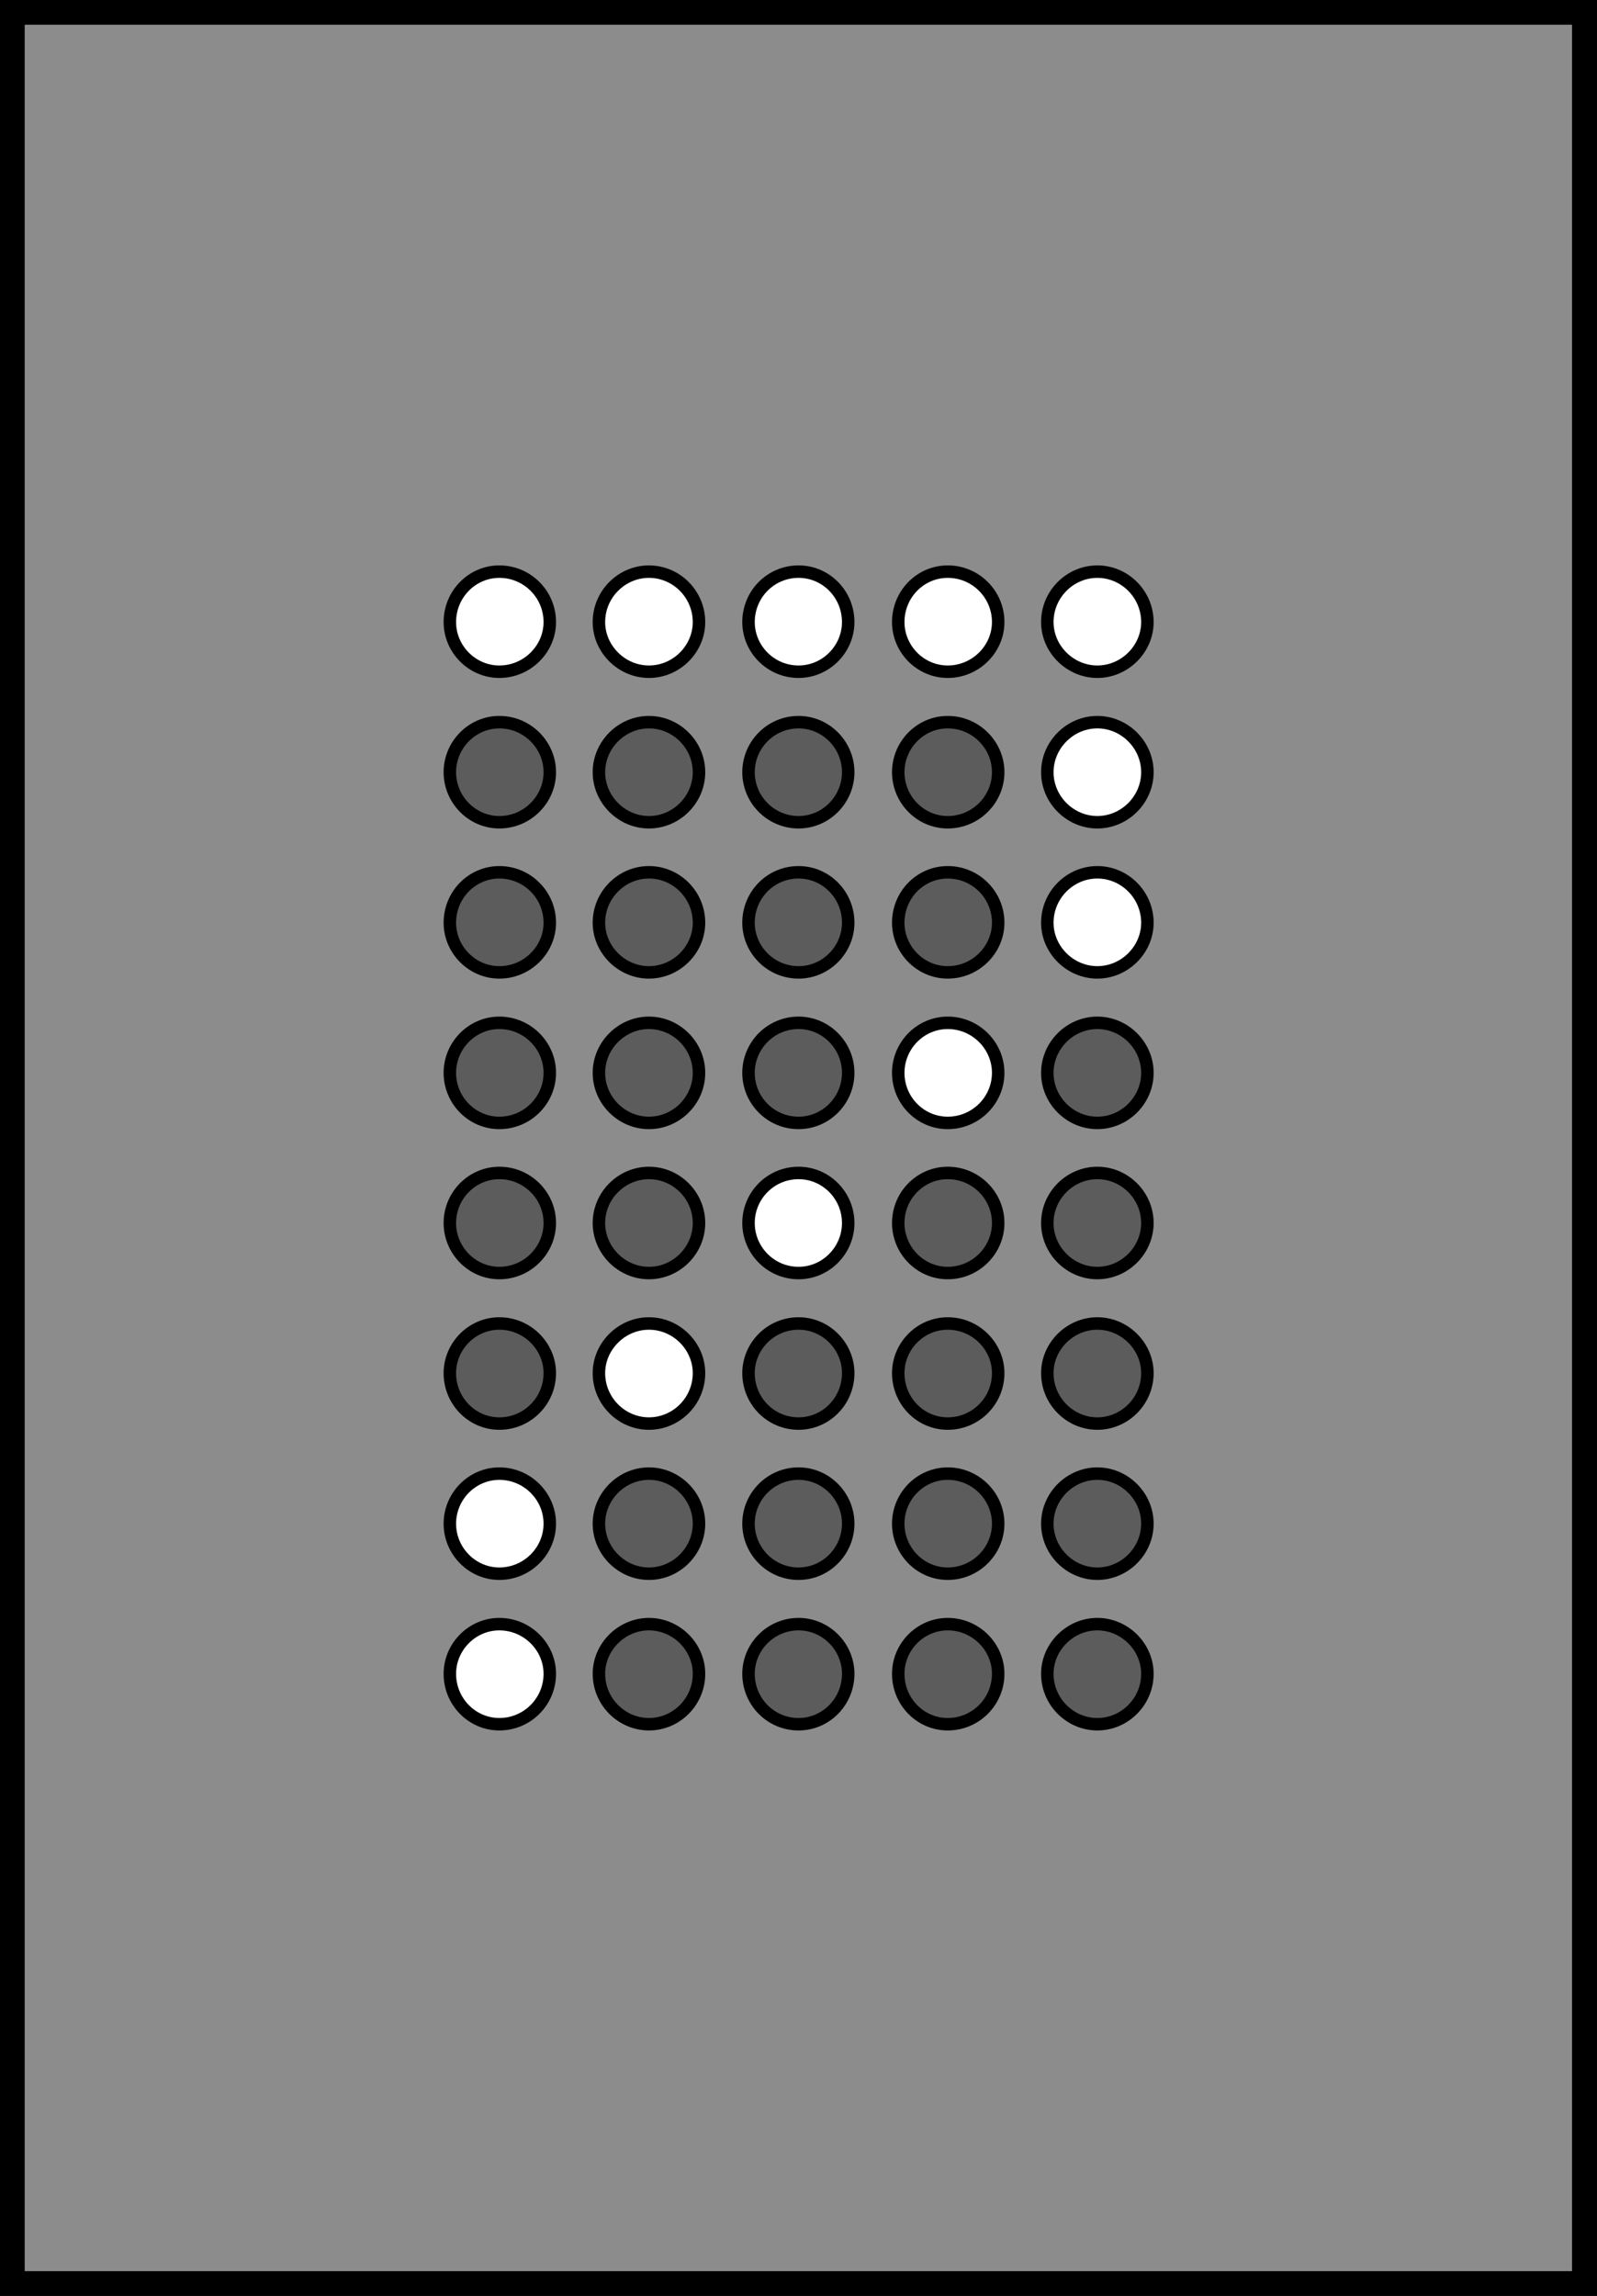 <?xml version="1.0" encoding="UTF-8"?>
<svg xmlns="http://www.w3.org/2000/svg" xmlns:xlink="http://www.w3.org/1999/xlink" width="13.217" height="19" viewBox="0 0 13.217 19">
<rect x="0" y="0" width="13.217" height="19" fill="#333333" stroke="none"/>
<path fill-rule="nonzero" fill="rgb(54.902%, 54.902%, 54.902%)" fill-opacity="1" stroke-width="0.19" stroke-linecap="butt" stroke-linejoin="miter" stroke="rgb(0%, 0%, 0%)" stroke-opacity="1" stroke-miterlimit="4" d="M 0.093 0.093 L 12.064 0.093 L 12.064 17.386 L 0.093 17.386 Z M 0.093 0.093 " transform="matrix(1.087, 0, 0, 1.087, 0, 0)"/>
<path fill-rule="nonzero" fill="rgb(100%, 100%, 100%)" fill-opacity="1" stroke-width="0.095" stroke-linecap="butt" stroke-linejoin="miter" stroke="rgb(0%, 0%, 0%)" stroke-opacity="1" stroke-miterlimit="4" d="M 4.186 4.736 C 4.186 4.941 4.014 5.114 3.802 5.114 C 3.594 5.114 3.425 4.941 3.425 4.736 C 3.425 4.524 3.594 4.352 3.802 4.352 C 4.014 4.352 4.186 4.524 4.186 4.736 Z M 4.186 4.736 " transform="matrix(1.087, 0, 0, 1.087, 0, 0)"/>
<path fill-rule="nonzero" fill="rgb(100%, 100%, 100%)" fill-opacity="1" stroke-width="0.095" stroke-linecap="butt" stroke-linejoin="miter" stroke="rgb(0%, 0%, 0%)" stroke-opacity="1" stroke-miterlimit="4" d="M 5.322 4.736 C 5.322 4.941 5.15 5.114 4.941 5.114 C 4.733 5.114 4.56 4.941 4.56 4.736 C 4.56 4.524 4.733 4.352 4.941 4.352 C 5.15 4.352 5.322 4.524 5.322 4.736 Z M 5.322 4.736 " transform="matrix(1.087, 0, 0, 1.087, 0, 0)"/>
<path fill-rule="nonzero" fill="rgb(100%, 100%, 100%)" fill-opacity="1" stroke-width="0.095" stroke-linecap="butt" stroke-linejoin="miter" stroke="rgb(0%, 0%, 0%)" stroke-opacity="1" stroke-miterlimit="4" d="M 8.736 4.736 C 8.736 4.941 8.563 5.114 8.355 5.114 C 8.147 5.114 7.974 4.941 7.974 4.736 C 7.974 4.524 8.147 4.352 8.355 4.352 C 8.563 4.352 8.736 4.524 8.736 4.736 Z M 8.736 4.736 " transform="matrix(1.087, 0, 0, 1.087, 0, 0)"/>
<path fill-rule="nonzero" fill="rgb(36.078%, 36.078%, 36.078%)" fill-opacity="1" stroke-width="0.095" stroke-linecap="butt" stroke-linejoin="miter" stroke="rgb(0%, 0%, 0%)" stroke-opacity="1" stroke-miterlimit="4" d="M 5.322 5.879 C 5.322 6.087 5.15 6.26 4.941 6.26 C 4.733 6.26 4.56 6.087 4.56 5.879 C 4.56 5.671 4.733 5.498 4.941 5.498 C 5.15 5.498 5.322 5.671 5.322 5.879 Z M 5.322 5.879 " transform="matrix(1.087, 0, 0, 1.087, 0, 0)"/>
<path fill-rule="nonzero" fill="rgb(36.078%, 36.078%, 36.078%)" fill-opacity="1" stroke-width="0.095" stroke-linecap="butt" stroke-linejoin="miter" stroke="rgb(0%, 0%, 0%)" stroke-opacity="1" stroke-miterlimit="4" d="M 6.458 5.879 C 6.458 6.087 6.289 6.26 6.08 6.26 C 5.868 6.26 5.699 6.087 5.699 5.879 C 5.699 5.671 5.868 5.498 6.08 5.498 C 6.289 5.498 6.458 5.671 6.458 5.879 Z M 6.458 5.879 " transform="matrix(1.087, 0, 0, 1.087, 0, 0)"/>
<path fill-rule="nonzero" fill="rgb(36.078%, 36.078%, 36.078%)" fill-opacity="1" stroke-width="0.095" stroke-linecap="butt" stroke-linejoin="miter" stroke="rgb(0%, 0%, 0%)" stroke-opacity="1" stroke-miterlimit="4" d="M 7.6 5.879 C 7.6 6.087 7.428 6.26 7.216 6.26 C 7.007 6.26 6.839 6.087 6.839 5.879 C 6.839 5.671 7.007 5.498 7.216 5.498 C 7.428 5.498 7.6 5.671 7.6 5.879 Z M 7.6 5.879 " transform="matrix(1.087, 0, 0, 1.087, 0, 0)"/>
<path fill-rule="nonzero" fill="rgb(36.078%, 36.078%, 36.078%)" fill-opacity="1" stroke-width="0.095" stroke-linecap="butt" stroke-linejoin="miter" stroke="rgb(0%, 0%, 0%)" stroke-opacity="1" stroke-miterlimit="4" d="M 4.186 7.025 C 4.186 7.23 4.014 7.403 3.802 7.403 C 3.594 7.403 3.425 7.23 3.425 7.025 C 3.425 6.813 3.594 6.641 3.802 6.641 C 4.014 6.641 4.186 6.813 4.186 7.025 Z M 4.186 7.025 " transform="matrix(1.087, 0, 0, 1.087, 0, 0)"/>
<path fill-rule="nonzero" fill="rgb(36.078%, 36.078%, 36.078%)" fill-opacity="1" stroke-width="0.095" stroke-linecap="butt" stroke-linejoin="miter" stroke="rgb(0%, 0%, 0%)" stroke-opacity="1" stroke-miterlimit="4" d="M 5.322 7.025 C 5.322 7.23 5.15 7.403 4.941 7.403 C 4.733 7.403 4.56 7.23 4.56 7.025 C 4.56 6.813 4.733 6.641 4.941 6.641 C 5.15 6.641 5.322 6.813 5.322 7.025 Z M 5.322 7.025 " transform="matrix(1.087, 0, 0, 1.087, 0, 0)"/>
<path fill-rule="nonzero" fill="rgb(36.078%, 36.078%, 36.078%)" fill-opacity="1" stroke-width="0.095" stroke-linecap="butt" stroke-linejoin="miter" stroke="rgb(0%, 0%, 0%)" stroke-opacity="1" stroke-miterlimit="4" d="M 6.458 7.025 C 6.458 7.23 6.289 7.403 6.08 7.403 C 5.868 7.403 5.699 7.23 5.699 7.025 C 5.699 6.813 5.868 6.641 6.08 6.641 C 6.289 6.641 6.458 6.813 6.458 7.025 Z M 6.458 7.025 " transform="matrix(1.087, 0, 0, 1.087, 0, 0)"/>
<path fill-rule="nonzero" fill="rgb(36.078%, 36.078%, 36.078%)" fill-opacity="1" stroke-width="0.095" stroke-linecap="butt" stroke-linejoin="miter" stroke="rgb(0%, 0%, 0%)" stroke-opacity="1" stroke-miterlimit="4" d="M 7.6 7.025 C 7.6 7.23 7.428 7.403 7.216 7.403 C 7.007 7.403 6.839 7.23 6.839 7.025 C 6.839 6.813 7.007 6.641 7.216 6.641 C 7.428 6.641 7.6 6.813 7.6 7.025 Z M 7.6 7.025 " transform="matrix(1.087, 0, 0, 1.087, 0, 0)"/>
<path fill-rule="nonzero" fill="rgb(36.078%, 36.078%, 36.078%)" fill-opacity="1" stroke-width="0.095" stroke-linecap="butt" stroke-linejoin="miter" stroke="rgb(0%, 0%, 0%)" stroke-opacity="1" stroke-miterlimit="4" d="M 8.736 8.168 C 8.736 8.377 8.563 8.549 8.355 8.549 C 8.147 8.549 7.974 8.377 7.974 8.168 C 7.974 7.96 8.147 7.787 8.355 7.787 C 8.563 7.787 8.736 7.96 8.736 8.168 Z M 8.736 8.168 " transform="matrix(1.087, 0, 0, 1.087, 0, 0)"/>
<path fill-rule="nonzero" fill="rgb(36.078%, 36.078%, 36.078%)" fill-opacity="1" stroke-width="0.095" stroke-linecap="butt" stroke-linejoin="miter" stroke="rgb(0%, 0%, 0%)" stroke-opacity="1" stroke-miterlimit="4" d="M 5.322 8.168 C 5.322 8.377 5.15 8.549 4.941 8.549 C 4.733 8.549 4.56 8.377 4.56 8.168 C 4.56 7.96 4.733 7.787 4.941 7.787 C 5.15 7.787 5.322 7.96 5.322 8.168 Z M 5.322 8.168 " transform="matrix(1.087, 0, 0, 1.087, 0, 0)"/>
<path fill-rule="nonzero" fill="rgb(36.078%, 36.078%, 36.078%)" fill-opacity="1" stroke-width="0.095" stroke-linecap="butt" stroke-linejoin="miter" stroke="rgb(0%, 0%, 0%)" stroke-opacity="1" stroke-miterlimit="4" d="M 4.186 8.168 C 4.186 8.377 4.014 8.549 3.802 8.549 C 3.594 8.549 3.425 8.377 3.425 8.168 C 3.425 7.96 3.594 7.787 3.802 7.787 C 4.014 7.787 4.186 7.96 4.186 8.168 Z M 4.186 8.168 " transform="matrix(1.087, 0, 0, 1.087, 0, 0)"/>
<path fill-rule="nonzero" fill="rgb(36.078%, 36.078%, 36.078%)" fill-opacity="1" stroke-width="0.095" stroke-linecap="butt" stroke-linejoin="miter" stroke="rgb(0%, 0%, 0%)" stroke-opacity="1" stroke-miterlimit="4" d="M 7.6 9.311 C 7.6 9.519 7.428 9.692 7.216 9.692 C 7.007 9.692 6.839 9.519 6.839 9.311 C 6.839 9.102 7.007 8.93 7.216 8.93 C 7.428 8.93 7.6 9.102 7.6 9.311 Z M 7.6 9.311 " transform="matrix(1.087, 0, 0, 1.087, 0, 0)"/>
<path fill-rule="nonzero" fill="rgb(100%, 100%, 100%)" fill-opacity="1" stroke-width="0.095" stroke-linecap="butt" stroke-linejoin="miter" stroke="rgb(0%, 0%, 0%)" stroke-opacity="1" stroke-miterlimit="4" d="M 6.458 9.311 C 6.458 9.519 6.289 9.692 6.08 9.692 C 5.868 9.692 5.699 9.519 5.699 9.311 C 5.699 9.102 5.868 8.93 6.08 8.93 C 6.289 8.93 6.458 9.102 6.458 9.311 Z M 6.458 9.311 " transform="matrix(1.087, 0, 0, 1.087, 0, 0)"/>
<path fill-rule="nonzero" fill="rgb(36.078%, 36.078%, 36.078%)" fill-opacity="1" stroke-width="0.095" stroke-linecap="butt" stroke-linejoin="miter" stroke="rgb(0%, 0%, 0%)" stroke-opacity="1" stroke-miterlimit="4" d="M 5.322 9.311 C 5.322 9.519 5.15 9.692 4.941 9.692 C 4.733 9.692 4.56 9.519 4.56 9.311 C 4.56 9.102 4.733 8.93 4.941 8.93 C 5.15 8.93 5.322 9.102 5.322 9.311 Z M 5.322 9.311 " transform="matrix(1.087, 0, 0, 1.087, 0, 0)"/>
<path fill-rule="nonzero" fill="rgb(36.078%, 36.078%, 36.078%)" fill-opacity="1" stroke-width="0.095" stroke-linecap="butt" stroke-linejoin="miter" stroke="rgb(0%, 0%, 0%)" stroke-opacity="1" stroke-miterlimit="4" d="M 4.186 9.311 C 4.186 9.519 4.014 9.692 3.802 9.692 C 3.594 9.692 3.425 9.519 3.425 9.311 C 3.425 9.102 3.594 8.93 3.802 8.93 C 4.014 8.93 4.186 9.102 4.186 9.311 Z M 4.186 9.311 " transform="matrix(1.087, 0, 0, 1.087, 0, 0)"/>
<path fill-rule="nonzero" fill="rgb(100%, 100%, 100%)" fill-opacity="1" stroke-width="0.095" stroke-linecap="butt" stroke-linejoin="miter" stroke="rgb(0%, 0%, 0%)" stroke-opacity="1" stroke-miterlimit="4" d="M 5.322 10.454 C 5.322 10.666 5.15 10.838 4.941 10.838 C 4.733 10.838 4.56 10.666 4.56 10.454 C 4.56 10.249 4.733 10.076 4.941 10.076 C 5.15 10.076 5.322 10.249 5.322 10.454 Z M 5.322 10.454 " transform="matrix(1.087, 0, 0, 1.087, 0, 0)"/>
<path fill-rule="nonzero" fill="rgb(36.078%, 36.078%, 36.078%)" fill-opacity="1" stroke-width="0.095" stroke-linecap="butt" stroke-linejoin="miter" stroke="rgb(0%, 0%, 0%)" stroke-opacity="1" stroke-miterlimit="4" d="M 6.458 10.454 C 6.458 10.666 6.289 10.838 6.08 10.838 C 5.868 10.838 5.699 10.666 5.699 10.454 C 5.699 10.249 5.868 10.076 6.08 10.076 C 6.289 10.076 6.458 10.249 6.458 10.454 Z M 6.458 10.454 " transform="matrix(1.087, 0, 0, 1.087, 0, 0)"/>
<path fill-rule="nonzero" fill="rgb(36.078%, 36.078%, 36.078%)" fill-opacity="1" stroke-width="0.095" stroke-linecap="butt" stroke-linejoin="miter" stroke="rgb(0%, 0%, 0%)" stroke-opacity="1" stroke-miterlimit="4" d="M 7.6 10.454 C 7.6 10.666 7.428 10.838 7.216 10.838 C 7.007 10.838 6.839 10.666 6.839 10.454 C 6.839 10.249 7.007 10.076 7.216 10.076 C 7.428 10.076 7.6 10.249 7.6 10.454 Z M 7.6 10.454 " transform="matrix(1.087, 0, 0, 1.087, 0, 0)"/>
<path fill-rule="nonzero" fill="rgb(36.078%, 36.078%, 36.078%)" fill-opacity="1" stroke-width="0.095" stroke-linecap="butt" stroke-linejoin="miter" stroke="rgb(0%, 0%, 0%)" stroke-opacity="1" stroke-miterlimit="4" d="M 5.322 11.6 C 5.322 11.808 5.15 11.981 4.941 11.981 C 4.733 11.981 4.56 11.808 4.56 11.6 C 4.56 11.392 4.733 11.219 4.941 11.219 C 5.15 11.219 5.322 11.392 5.322 11.6 Z M 5.322 11.6 " transform="matrix(1.087, 0, 0, 1.087, 0, 0)"/>
<path fill-rule="nonzero" fill="rgb(36.078%, 36.078%, 36.078%)" fill-opacity="1" stroke-width="0.095" stroke-linecap="butt" stroke-linejoin="miter" stroke="rgb(0%, 0%, 0%)" stroke-opacity="1" stroke-miterlimit="4" d="M 6.458 11.6 C 6.458 11.808 6.289 11.981 6.08 11.981 C 5.868 11.981 5.699 11.808 5.699 11.6 C 5.699 11.392 5.868 11.219 6.08 11.219 C 6.289 11.219 6.458 11.392 6.458 11.6 Z M 6.458 11.6 " transform="matrix(1.087, 0, 0, 1.087, 0, 0)"/>
<path fill-rule="nonzero" fill="rgb(36.078%, 36.078%, 36.078%)" fill-opacity="1" stroke-width="0.095" stroke-linecap="butt" stroke-linejoin="miter" stroke="rgb(0%, 0%, 0%)" stroke-opacity="1" stroke-miterlimit="4" d="M 7.6 11.6 C 7.6 11.808 7.428 11.981 7.216 11.981 C 7.007 11.981 6.839 11.808 6.839 11.6 C 6.839 11.392 7.007 11.219 7.216 11.219 C 7.428 11.219 7.6 11.392 7.6 11.6 Z M 7.6 11.6 " transform="matrix(1.087, 0, 0, 1.087, 0, 0)"/>
<path fill-rule="nonzero" fill="rgb(100%, 100%, 100%)" fill-opacity="1" stroke-width="0.095" stroke-linecap="butt" stroke-linejoin="miter" stroke="rgb(0%, 0%, 0%)" stroke-opacity="1" stroke-miterlimit="4" d="M 4.186 12.743 C 4.186 12.955 4.014 13.127 3.802 13.127 C 3.594 13.127 3.425 12.955 3.425 12.743 C 3.425 12.538 3.594 12.365 3.802 12.365 C 4.014 12.365 4.186 12.538 4.186 12.743 Z M 4.186 12.743 " transform="matrix(1.087, 0, 0, 1.087, 0, 0)"/>
<path fill-rule="nonzero" fill="rgb(36.078%, 36.078%, 36.078%)" fill-opacity="1" stroke-width="0.095" stroke-linecap="butt" stroke-linejoin="miter" stroke="rgb(0%, 0%, 0%)" stroke-opacity="1" stroke-miterlimit="4" d="M 8.736 12.743 C 8.736 12.955 8.563 13.127 8.355 13.127 C 8.147 13.127 7.974 12.955 7.974 12.743 C 7.974 12.538 8.147 12.365 8.355 12.365 C 8.563 12.365 8.736 12.538 8.736 12.743 Z M 8.736 12.743 " transform="matrix(1.087, 0, 0, 1.087, 0, 0)"/>
<path fill-rule="nonzero" fill="rgb(100%, 100%, 100%)" fill-opacity="1" stroke-width="0.095" stroke-linecap="butt" stroke-linejoin="miter" stroke="rgb(0%, 0%, 0%)" stroke-opacity="1" stroke-miterlimit="4" d="M 6.458 4.736 C 6.458 4.941 6.289 5.114 6.08 5.114 C 5.868 5.114 5.699 4.941 5.699 4.736 C 5.699 4.524 5.868 4.352 6.08 4.352 C 6.289 4.352 6.458 4.524 6.458 4.736 Z M 6.458 4.736 " transform="matrix(1.087, 0, 0, 1.087, 0, 0)"/>
<path fill-rule="nonzero" fill="rgb(100%, 100%, 100%)" fill-opacity="1" stroke-width="0.095" stroke-linecap="butt" stroke-linejoin="miter" stroke="rgb(0%, 0%, 0%)" stroke-opacity="1" stroke-miterlimit="4" d="M 7.6 4.736 C 7.6 4.941 7.428 5.114 7.216 5.114 C 7.007 5.114 6.839 4.941 6.839 4.736 C 6.839 4.524 7.007 4.352 7.216 4.352 C 7.428 4.352 7.6 4.524 7.6 4.736 Z M 7.6 4.736 " transform="matrix(1.087, 0, 0, 1.087, 0, 0)"/>
<path fill-rule="nonzero" fill="rgb(36.078%, 36.078%, 36.078%)" fill-opacity="1" stroke-width="0.095" stroke-linecap="butt" stroke-linejoin="miter" stroke="rgb(0%, 0%, 0%)" stroke-opacity="1" stroke-miterlimit="4" d="M 4.186 5.879 C 4.186 6.087 4.014 6.26 3.802 6.26 C 3.594 6.26 3.425 6.087 3.425 5.879 C 3.425 5.671 3.594 5.498 3.802 5.498 C 4.014 5.498 4.186 5.671 4.186 5.879 Z M 4.186 5.879 " transform="matrix(1.087, 0, 0, 1.087, 0, 0)"/>
<path fill-rule="nonzero" fill="rgb(100%, 100%, 100%)" fill-opacity="1" stroke-width="0.095" stroke-linecap="butt" stroke-linejoin="miter" stroke="rgb(0%, 0%, 0%)" stroke-opacity="1" stroke-miterlimit="4" d="M 8.736 5.879 C 8.736 6.087 8.563 6.26 8.355 6.26 C 8.147 6.26 7.974 6.087 7.974 5.879 C 7.974 5.671 8.147 5.498 8.355 5.498 C 8.563 5.498 8.736 5.671 8.736 5.879 Z M 8.736 5.879 " transform="matrix(1.087, 0, 0, 1.087, 0, 0)"/>
<path fill-rule="nonzero" fill="rgb(100%, 100%, 100%)" fill-opacity="1" stroke-width="0.095" stroke-linecap="butt" stroke-linejoin="miter" stroke="rgb(0%, 0%, 0%)" stroke-opacity="1" stroke-miterlimit="4" d="M 8.736 7.025 C 8.736 7.23 8.563 7.403 8.355 7.403 C 8.147 7.403 7.974 7.23 7.974 7.025 C 7.974 6.813 8.147 6.641 8.355 6.641 C 8.563 6.641 8.736 6.813 8.736 7.025 Z M 8.736 7.025 " transform="matrix(1.087, 0, 0, 1.087, 0, 0)"/>
<path fill-rule="nonzero" fill="rgb(36.078%, 36.078%, 36.078%)" fill-opacity="1" stroke-width="0.095" stroke-linecap="butt" stroke-linejoin="miter" stroke="rgb(0%, 0%, 0%)" stroke-opacity="1" stroke-miterlimit="4" d="M 6.458 8.168 C 6.458 8.377 6.289 8.549 6.08 8.549 C 5.868 8.549 5.699 8.377 5.699 8.168 C 5.699 7.96 5.868 7.787 6.08 7.787 C 6.289 7.787 6.458 7.96 6.458 8.168 Z M 6.458 8.168 " transform="matrix(1.087, 0, 0, 1.087, 0, 0)"/>
<path fill-rule="nonzero" fill="rgb(100%, 100%, 100%)" fill-opacity="1" stroke-width="0.095" stroke-linecap="butt" stroke-linejoin="miter" stroke="rgb(0%, 0%, 0%)" stroke-opacity="1" stroke-miterlimit="4" d="M 7.6 8.168 C 7.6 8.377 7.428 8.549 7.216 8.549 C 7.007 8.549 6.839 8.377 6.839 8.168 C 6.839 7.96 7.007 7.787 7.216 7.787 C 7.428 7.787 7.6 7.96 7.6 8.168 Z M 7.6 8.168 " transform="matrix(1.087, 0, 0, 1.087, 0, 0)"/>
<path fill-rule="nonzero" fill="rgb(36.078%, 36.078%, 36.078%)" fill-opacity="1" stroke-width="0.095" stroke-linecap="butt" stroke-linejoin="miter" stroke="rgb(0%, 0%, 0%)" stroke-opacity="1" stroke-miterlimit="4" d="M 8.736 9.311 C 8.736 9.519 8.563 9.692 8.355 9.692 C 8.147 9.692 7.974 9.519 7.974 9.311 C 7.974 9.102 8.147 8.93 8.355 8.93 C 8.563 8.93 8.736 9.102 8.736 9.311 Z M 8.736 9.311 " transform="matrix(1.087, 0, 0, 1.087, 0, 0)"/>
<path fill-rule="nonzero" fill="rgb(36.078%, 36.078%, 36.078%)" fill-opacity="1" stroke-width="0.095" stroke-linecap="butt" stroke-linejoin="miter" stroke="rgb(0%, 0%, 0%)" stroke-opacity="1" stroke-miterlimit="4" d="M 8.736 10.454 C 8.736 10.666 8.563 10.838 8.355 10.838 C 8.147 10.838 7.974 10.666 7.974 10.454 C 7.974 10.249 8.147 10.076 8.355 10.076 C 8.563 10.076 8.736 10.249 8.736 10.454 Z M 8.736 10.454 " transform="matrix(1.087, 0, 0, 1.087, 0, 0)"/>
<path fill-rule="nonzero" fill="rgb(36.078%, 36.078%, 36.078%)" fill-opacity="1" stroke-width="0.095" stroke-linecap="butt" stroke-linejoin="miter" stroke="rgb(0%, 0%, 0%)" stroke-opacity="1" stroke-miterlimit="4" d="M 8.736 11.6 C 8.736 11.808 8.563 11.981 8.355 11.981 C 8.147 11.981 7.974 11.808 7.974 11.6 C 7.974 11.392 8.147 11.219 8.355 11.219 C 8.563 11.219 8.736 11.392 8.736 11.6 Z M 8.736 11.6 " transform="matrix(1.087, 0, 0, 1.087, 0, 0)"/>
<path fill-rule="nonzero" fill="rgb(36.078%, 36.078%, 36.078%)" fill-opacity="1" stroke-width="0.095" stroke-linecap="butt" stroke-linejoin="miter" stroke="rgb(0%, 0%, 0%)" stroke-opacity="1" stroke-miterlimit="4" d="M 7.6 12.743 C 7.6 12.955 7.428 13.127 7.216 13.127 C 7.007 13.127 6.839 12.955 6.839 12.743 C 6.839 12.538 7.007 12.365 7.216 12.365 C 7.428 12.365 7.6 12.538 7.6 12.743 Z M 7.6 12.743 " transform="matrix(1.087, 0, 0, 1.087, 0, 0)"/>
<path fill-rule="nonzero" fill="rgb(36.078%, 36.078%, 36.078%)" fill-opacity="1" stroke-width="0.095" stroke-linecap="butt" stroke-linejoin="miter" stroke="rgb(0%, 0%, 0%)" stroke-opacity="1" stroke-miterlimit="4" d="M 6.458 12.743 C 6.458 12.955 6.289 13.127 6.08 13.127 C 5.868 13.127 5.699 12.955 5.699 12.743 C 5.699 12.538 5.868 12.365 6.08 12.365 C 6.289 12.365 6.458 12.538 6.458 12.743 Z M 6.458 12.743 " transform="matrix(1.087, 0, 0, 1.087, 0, 0)"/>
<path fill-rule="nonzero" fill="rgb(36.078%, 36.078%, 36.078%)" fill-opacity="1" stroke-width="0.095" stroke-linecap="butt" stroke-linejoin="miter" stroke="rgb(0%, 0%, 0%)" stroke-opacity="1" stroke-miterlimit="4" d="M 5.322 12.743 C 5.322 12.955 5.15 13.127 4.941 13.127 C 4.733 13.127 4.56 12.955 4.56 12.743 C 4.56 12.538 4.733 12.365 4.941 12.365 C 5.15 12.365 5.322 12.538 5.322 12.743 Z M 5.322 12.743 " transform="matrix(1.087, 0, 0, 1.087, 0, 0)"/>
<path fill-rule="nonzero" fill="rgb(100%, 100%, 100%)" fill-opacity="1" stroke-width="0.095" stroke-linecap="butt" stroke-linejoin="miter" stroke="rgb(0%, 0%, 0%)" stroke-opacity="1" stroke-miterlimit="4" d="M 4.186 11.6 C 4.186 11.808 4.014 11.981 3.802 11.981 C 3.594 11.981 3.425 11.808 3.425 11.6 C 3.425 11.392 3.594 11.219 3.802 11.219 C 4.014 11.219 4.186 11.392 4.186 11.6 Z M 4.186 11.6 " transform="matrix(1.087, 0, 0, 1.087, 0, 0)"/>
<path fill-rule="nonzero" fill="rgb(36.078%, 36.078%, 36.078%)" fill-opacity="1" stroke-width="0.095" stroke-linecap="butt" stroke-linejoin="miter" stroke="rgb(0%, 0%, 0%)" stroke-opacity="1" stroke-miterlimit="4" d="M 4.186 10.454 C 4.186 10.666 4.014 10.838 3.802 10.838 C 3.594 10.838 3.425 10.666 3.425 10.454 C 3.425 10.249 3.594 10.076 3.802 10.076 C 4.014 10.076 4.186 10.249 4.186 10.454 Z M 4.186 10.454 " transform="matrix(1.087, 0, 0, 1.087, 0, 0)"/>
</svg>
